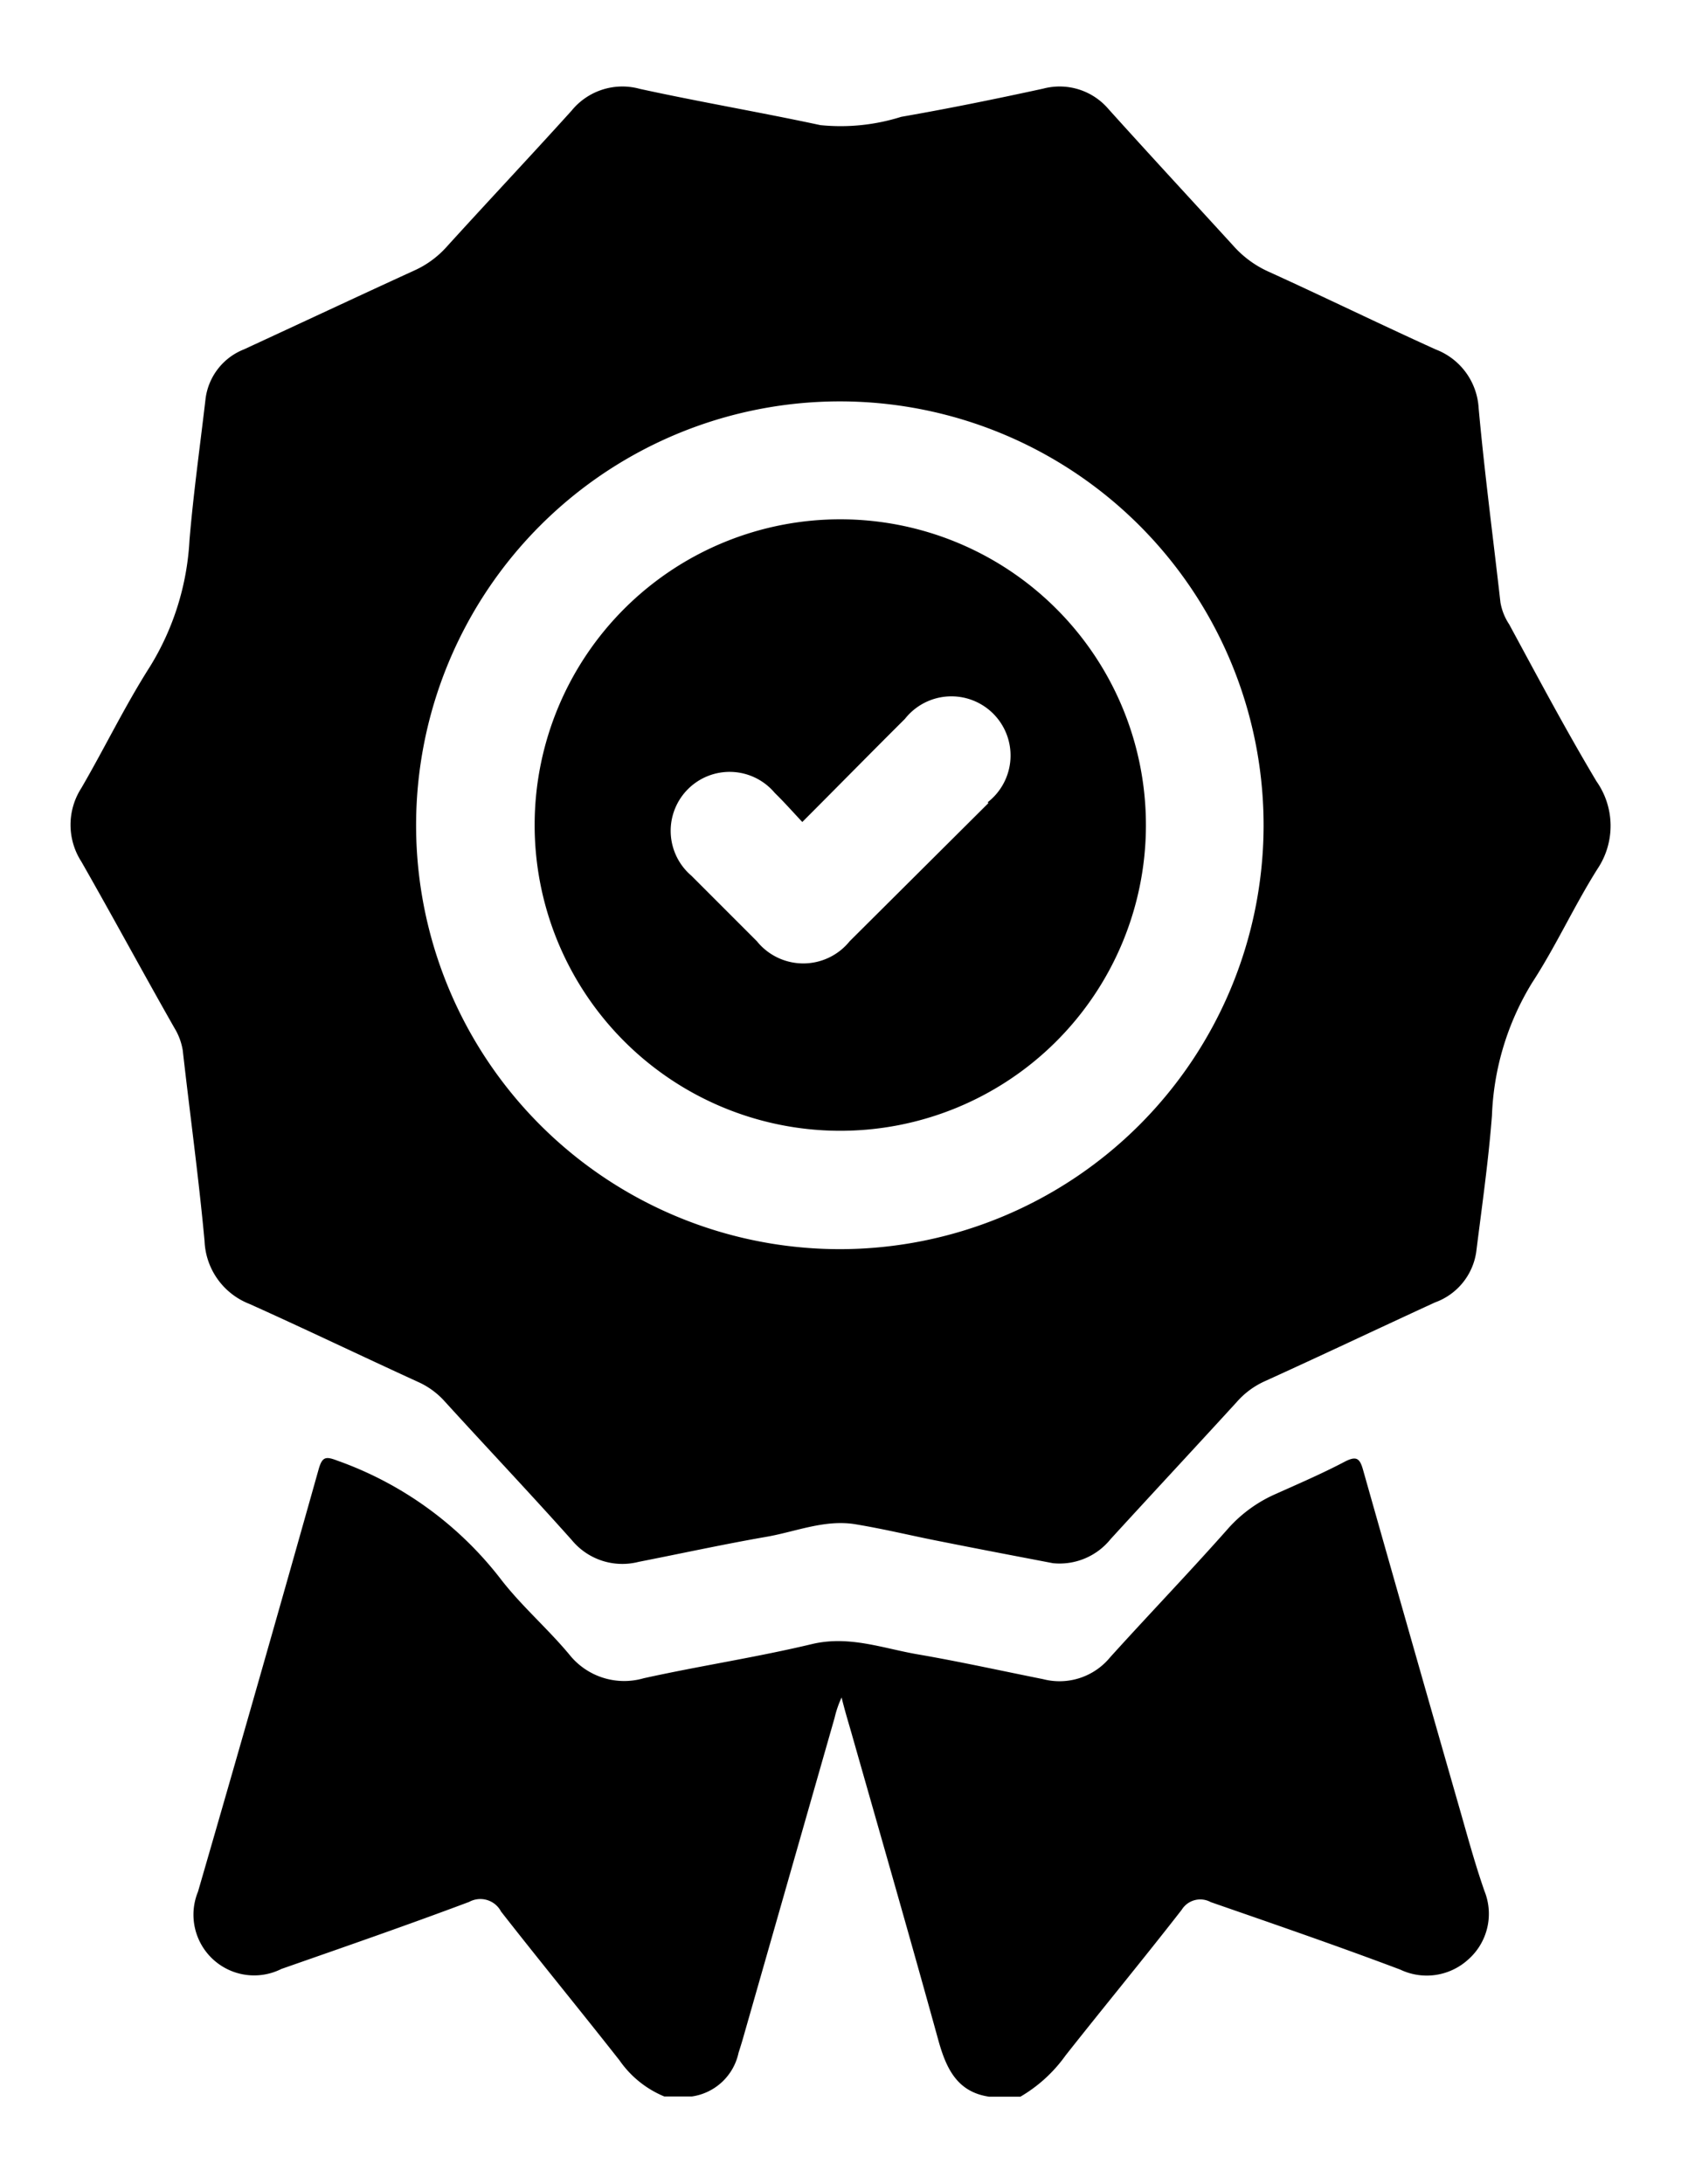 <svg id="Camada_1" data-name="Camada 1" xmlns="http://www.w3.org/2000/svg" viewBox="0 0 77 100"><title>certificados</title><path d="M66.91,83q-2.25-7.84-4.47-15.68c-.15-.54-.3-.66-.82-.4-1,.53-2.09,1-3.16,1.48A6.3,6.3,0,0,0,56.25,70c-1.77,2-3.62,3.92-5.4,5.89a3,3,0,0,1-3.07,1c-1.9-.38-3.8-.8-5.71-1.13-1.6-.27-3.15-.88-4.86-.48-2.55.61-5.15,1-7.73,1.57a3.21,3.21,0,0,1-3.38-1.06c-1-1.21-2.24-2.27-3.2-3.53a16.35,16.35,0,0,0-7.43-5.37c-.55-.21-.71-.2-.88.41Q11.86,77,9.07,86.62a2.78,2.78,0,0,0,3.82,3.54c2.86-1,5.75-2,8.6-3.07a1.07,1.07,0,0,1,1.46.44c1.79,2.29,3.63,4.53,5.43,6.82A4.66,4.66,0,0,0,30.43,96h1.26a2.56,2.56,0,0,0,2.14-2c.09-.28.18-.57.26-.86l4.14-14.48a4.69,4.69,0,0,1,.32-.93c.16.65.31,1.13.45,1.62,1.34,4.71,2.7,9.43,4,14.14.35,1.23.85,2.31,2.31,2.52h1.43a6.67,6.67,0,0,0,2.07-1.89c1.76-2.23,3.57-4.42,5.32-6.67a1,1,0,0,1,1.33-.35c2.88,1,5.79,2,8.68,3.09a2.82,2.82,0,0,0,3.1-.45A2.79,2.79,0,0,0,68,86.6C67.58,85.4,67.25,84.19,66.91,83Z"/><path d="M73.13,35.78c-1.41-2.36-2.7-4.79-4-7.19a2.62,2.62,0,0,1-.4-1c-.34-3-.73-5.94-1-8.91A3.06,3.06,0,0,0,65.76,16c-2.56-1.16-5.08-2.39-7.63-3.55a4.77,4.77,0,0,1-1.64-1.2C54.59,9.17,52.68,7.11,50.78,5a2.94,2.94,0,0,0-3-.94c-2.16.47-4.32.91-6.5,1.29a9.22,9.22,0,0,1-3.7.38c-2.75-.59-5.52-1.06-8.27-1.66a3,3,0,0,0-3.13,1c-1.89,2.09-3.82,4.14-5.71,6.22a4.42,4.42,0,0,1-1.5,1.1c-2.6,1.19-5.2,2.41-7.8,3.61a2.81,2.81,0,0,0-1.76,2.31c-.25,2.14-.55,4.28-.73,6.42a12.25,12.25,0,0,1-1.82,5.81c-1.14,1.79-2.06,3.7-3.13,5.54a3.11,3.11,0,0,0,0,3.38C5.18,42,6.56,44.56,8,47.09a2.82,2.82,0,0,1,.37,1c.33,2.92.73,5.82,1,8.74a3.23,3.23,0,0,0,2.06,2.88c2.58,1.16,5.14,2.39,7.72,3.57a3.63,3.63,0,0,1,1.21.88c1.94,2.13,3.92,4.22,5.83,6.36a3,3,0,0,0,3.06,1c1.94-.38,3.86-.8,5.81-1.14,1.37-.23,2.71-.82,4.14-.58s2.58.53,3.87.78c1.85.37,3.7.72,5.16,1a3,3,0,0,0,2.64-1.1c1.92-2.1,3.86-4.18,5.78-6.28a3.76,3.76,0,0,1,1.28-.95c2.6-1.18,5.19-2.41,7.8-3.61a2.9,2.9,0,0,0,1.89-2.31c.26-2.08.56-4.16.72-6.24A12.5,12.5,0,0,1,70.18,45c1.09-1.67,1.92-3.51,3-5.22A3.54,3.54,0,0,0,73.13,35.78ZM38.51,57.2A19.41,19.41,0,1,1,57.88,37.86,19.42,19.42,0,0,1,38.51,57.2Z"/><path d="M38.56,23.78A14,14,0,1,0,52.49,37.85,14,14,0,0,0,38.56,23.78Zm6.71,13L38.92,43.1a2.73,2.73,0,0,1-4.25,0c-1-1-2-2-3-3a2.7,2.7,0,1,1,3.82-3.79c.43.42.82.86,1.26,1.33,1.62-1.62,3.15-3.18,4.7-4.72a2.71,2.71,0,1,1,3.8,3.81Z"/></svg>
